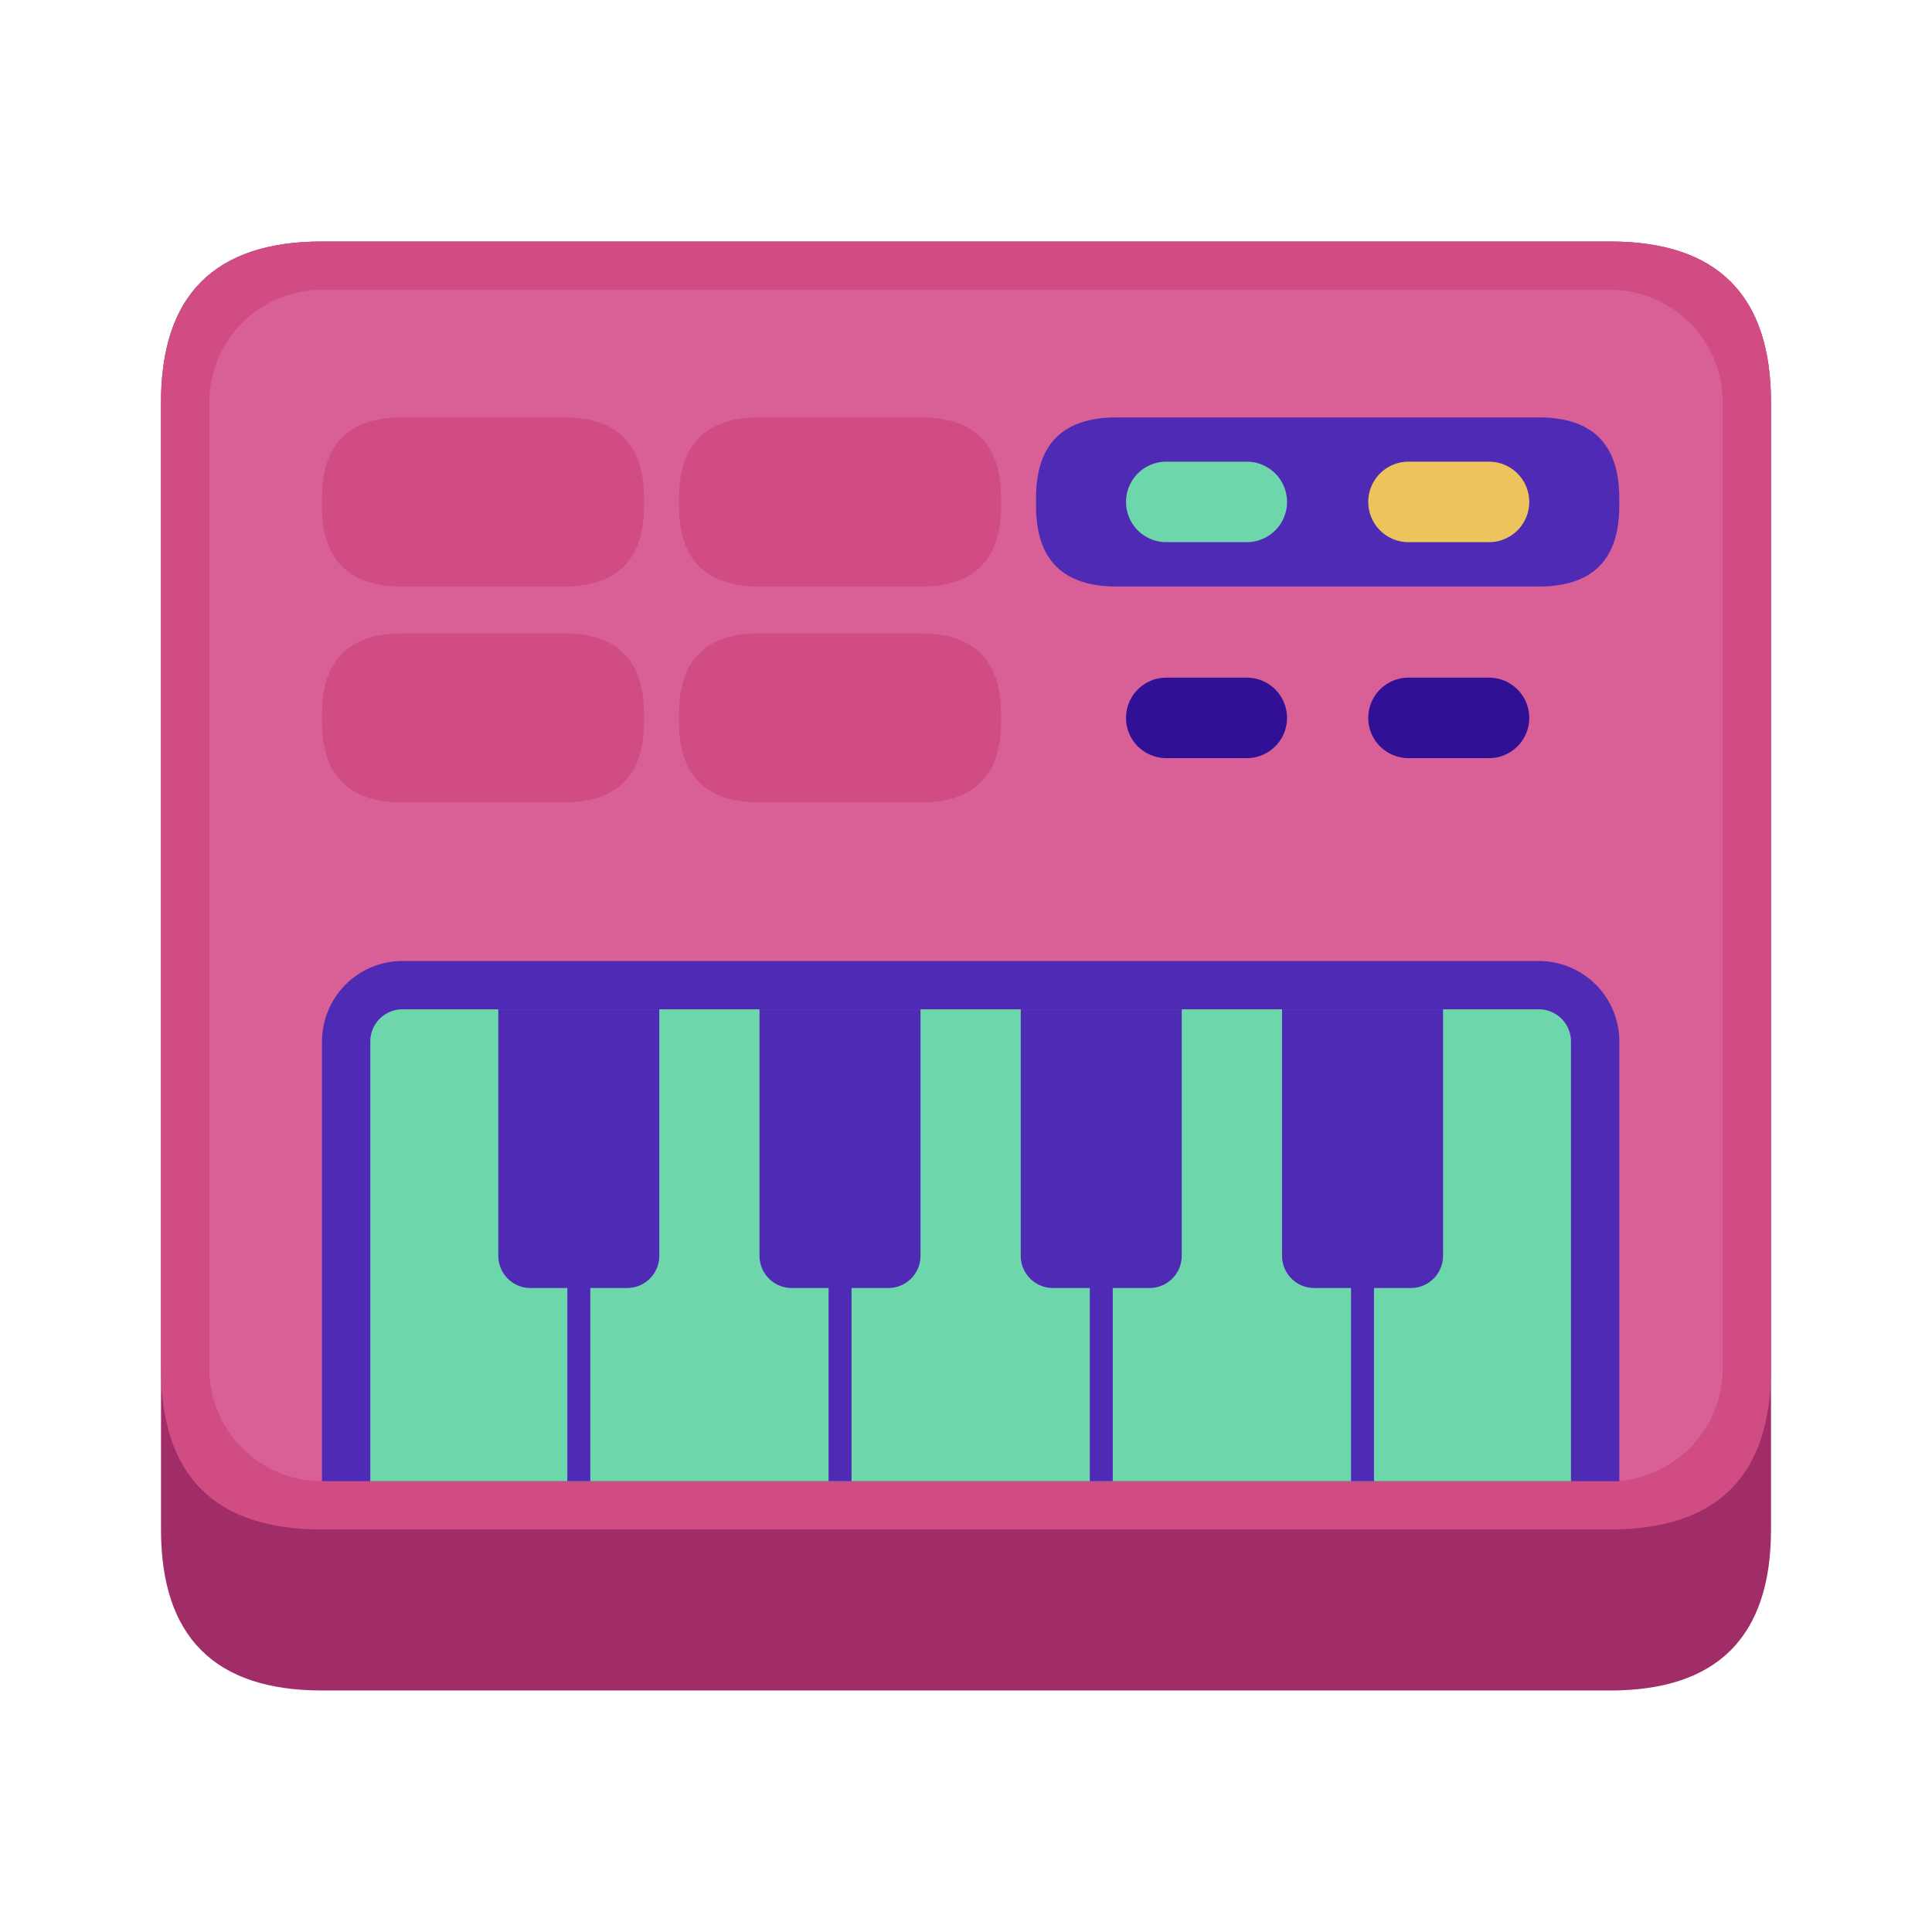 <?xml version="1.0" standalone="no"?><!DOCTYPE svg PUBLIC "-//W3C//DTD SVG 1.1//EN" "http://www.w3.org/Graphics/SVG/1.1/DTD/svg11.dtd"><svg t="1752459353781" class="icon" viewBox="0 0 1024 1024" version="1.1" xmlns="http://www.w3.org/2000/svg" p-id="1636" xmlns:xlink="http://www.w3.org/1999/xlink" width="200" height="200"><path d="M85.333 128m85.333 0l682.667 0q85.333 0 85.333 85.333l0 597.333q0 85.333-85.333 85.333l-682.667 0q-85.333 0-85.333-85.333l0-597.333q0-85.333 85.333-85.333Z" fill="#A02D67" p-id="1637"></path><path d="M85.333 128m85.333 0l682.667 0q85.333 0 85.333 85.333l0 512q0 85.333-85.333 85.333l-682.667 0q-85.333 0-85.333-85.333l0-512q0-85.333 85.333-85.333Z" fill="#D04C83" p-id="1638"></path><path d="M170.667 153.6h682.667A59.733 59.733 0 0 1 913.067 213.333v512a59.733 59.733 0 0 1-59.733 59.733H170.667A59.733 59.733 0 0 1 110.933 725.333V213.333A59.733 59.733 0 0 1 170.667 153.6z" fill="#D86097" p-id="1639"></path><path d="M815.616 509.355H213.333a42.667 42.667 0 0 0-42.667 42.667V785.067h687.616v-233.045a42.667 42.667 0 0 0-42.667-42.667z" fill="#4F2AB5" p-id="1640"></path><path d="M196.267 785.067v-233.045a17.067 17.067 0 0 1 17.067-17.067h602.24a17.067 17.067 0 0 1 17.067 17.067V785.067z" fill="#6ED6AB" p-id="1641"></path><path d="M264.107 665.6v-130.645h85.333V665.6a17.067 17.067 0 0 1-17.067 17.067h-51.2a17.067 17.067 0 0 1-17.067-17.067zM402.56 665.6v-130.645h85.333V665.6a17.067 17.067 0 0 1-17.067 17.067h-51.2a17.067 17.067 0 0 1-17.067-17.067zM541.013 665.6v-130.645h85.333V665.6a17.067 17.067 0 0 1-17.067 17.067h-51.2a17.067 17.067 0 0 1-17.067-17.067zM679.509 665.6v-130.645h85.333V665.6a17.067 17.067 0 0 1-17.067 17.067h-51.2a17.067 17.067 0 0 1-17.067-17.067zM300.715 682.667h12.16v102.4h-12.16zM439.168 682.667h12.16v102.4h-12.16zM577.621 682.667h12.16v102.4h-12.16zM716.075 682.667h12.16v102.4h-12.16z" fill="#4F2AB5" p-id="1642"></path><path d="M170.667 221.227m42.667 0l85.333 0q42.667 0 42.667 42.667l0 4.309q0 42.667-42.667 42.667l-85.333 0q-42.667 0-42.667-42.667l0-4.309q0-42.667 42.667-42.667Z" fill="#D04C83" p-id="1643"></path><path d="M170.667 335.701m42.667 0l85.333 0q42.667 0 42.667 42.667l0 4.267q0 42.667-42.667 42.667l-85.333 0q-42.667 0-42.667-42.667l0-4.267q0-42.667 42.667-42.667Z" fill="#D04C83" p-id="1644"></path><path d="M359.893 221.227m42.667 0l85.333 0q42.667 0 42.667 42.667l0 4.309q0 42.667-42.667 42.667l-85.333 0q-42.667 0-42.667-42.667l0-4.309q0-42.667 42.667-42.667Z" fill="#D04C83" p-id="1645"></path><path d="M359.893 335.701m42.667 0l85.333 0q42.667 0 42.667 42.667l0 4.267q0 42.667-42.667 42.667l-85.333 0q-42.667 0-42.667-42.667l0-4.267q0-42.667 42.667-42.667Z" fill="#D04C83" p-id="1646"></path><path d="M549.12 221.227m42.667 0l223.787 0q42.667 0 42.667 42.667l0 4.309q0 42.667-42.667 42.667l-223.787 0q-42.667 0-42.667-42.667l0-4.309q0-42.667 42.667-42.667Z" fill="#4F2AB5" p-id="1647"></path><path d="M660.821 287.36h-42.667a21.333 21.333 0 0 1 0-42.667h42.667a21.333 21.333 0 0 1 0 42.667z" fill="#6ED6AB" p-id="1648"></path><path d="M789.205 287.36h-42.667a21.333 21.333 0 0 1 0-42.667h42.667a21.333 21.333 0 0 1 0 42.667z" fill="#EDC35B" p-id="1649"></path><path d="M660.821 401.835h-42.667a21.333 21.333 0 1 1 0-42.667h42.667a21.333 21.333 0 0 1 0 42.667zM789.205 401.835h-42.667a21.333 21.333 0 0 1 0-42.667h42.667a21.333 21.333 0 0 1 0 42.667z" fill="#301196" p-id="1650"></path></svg>